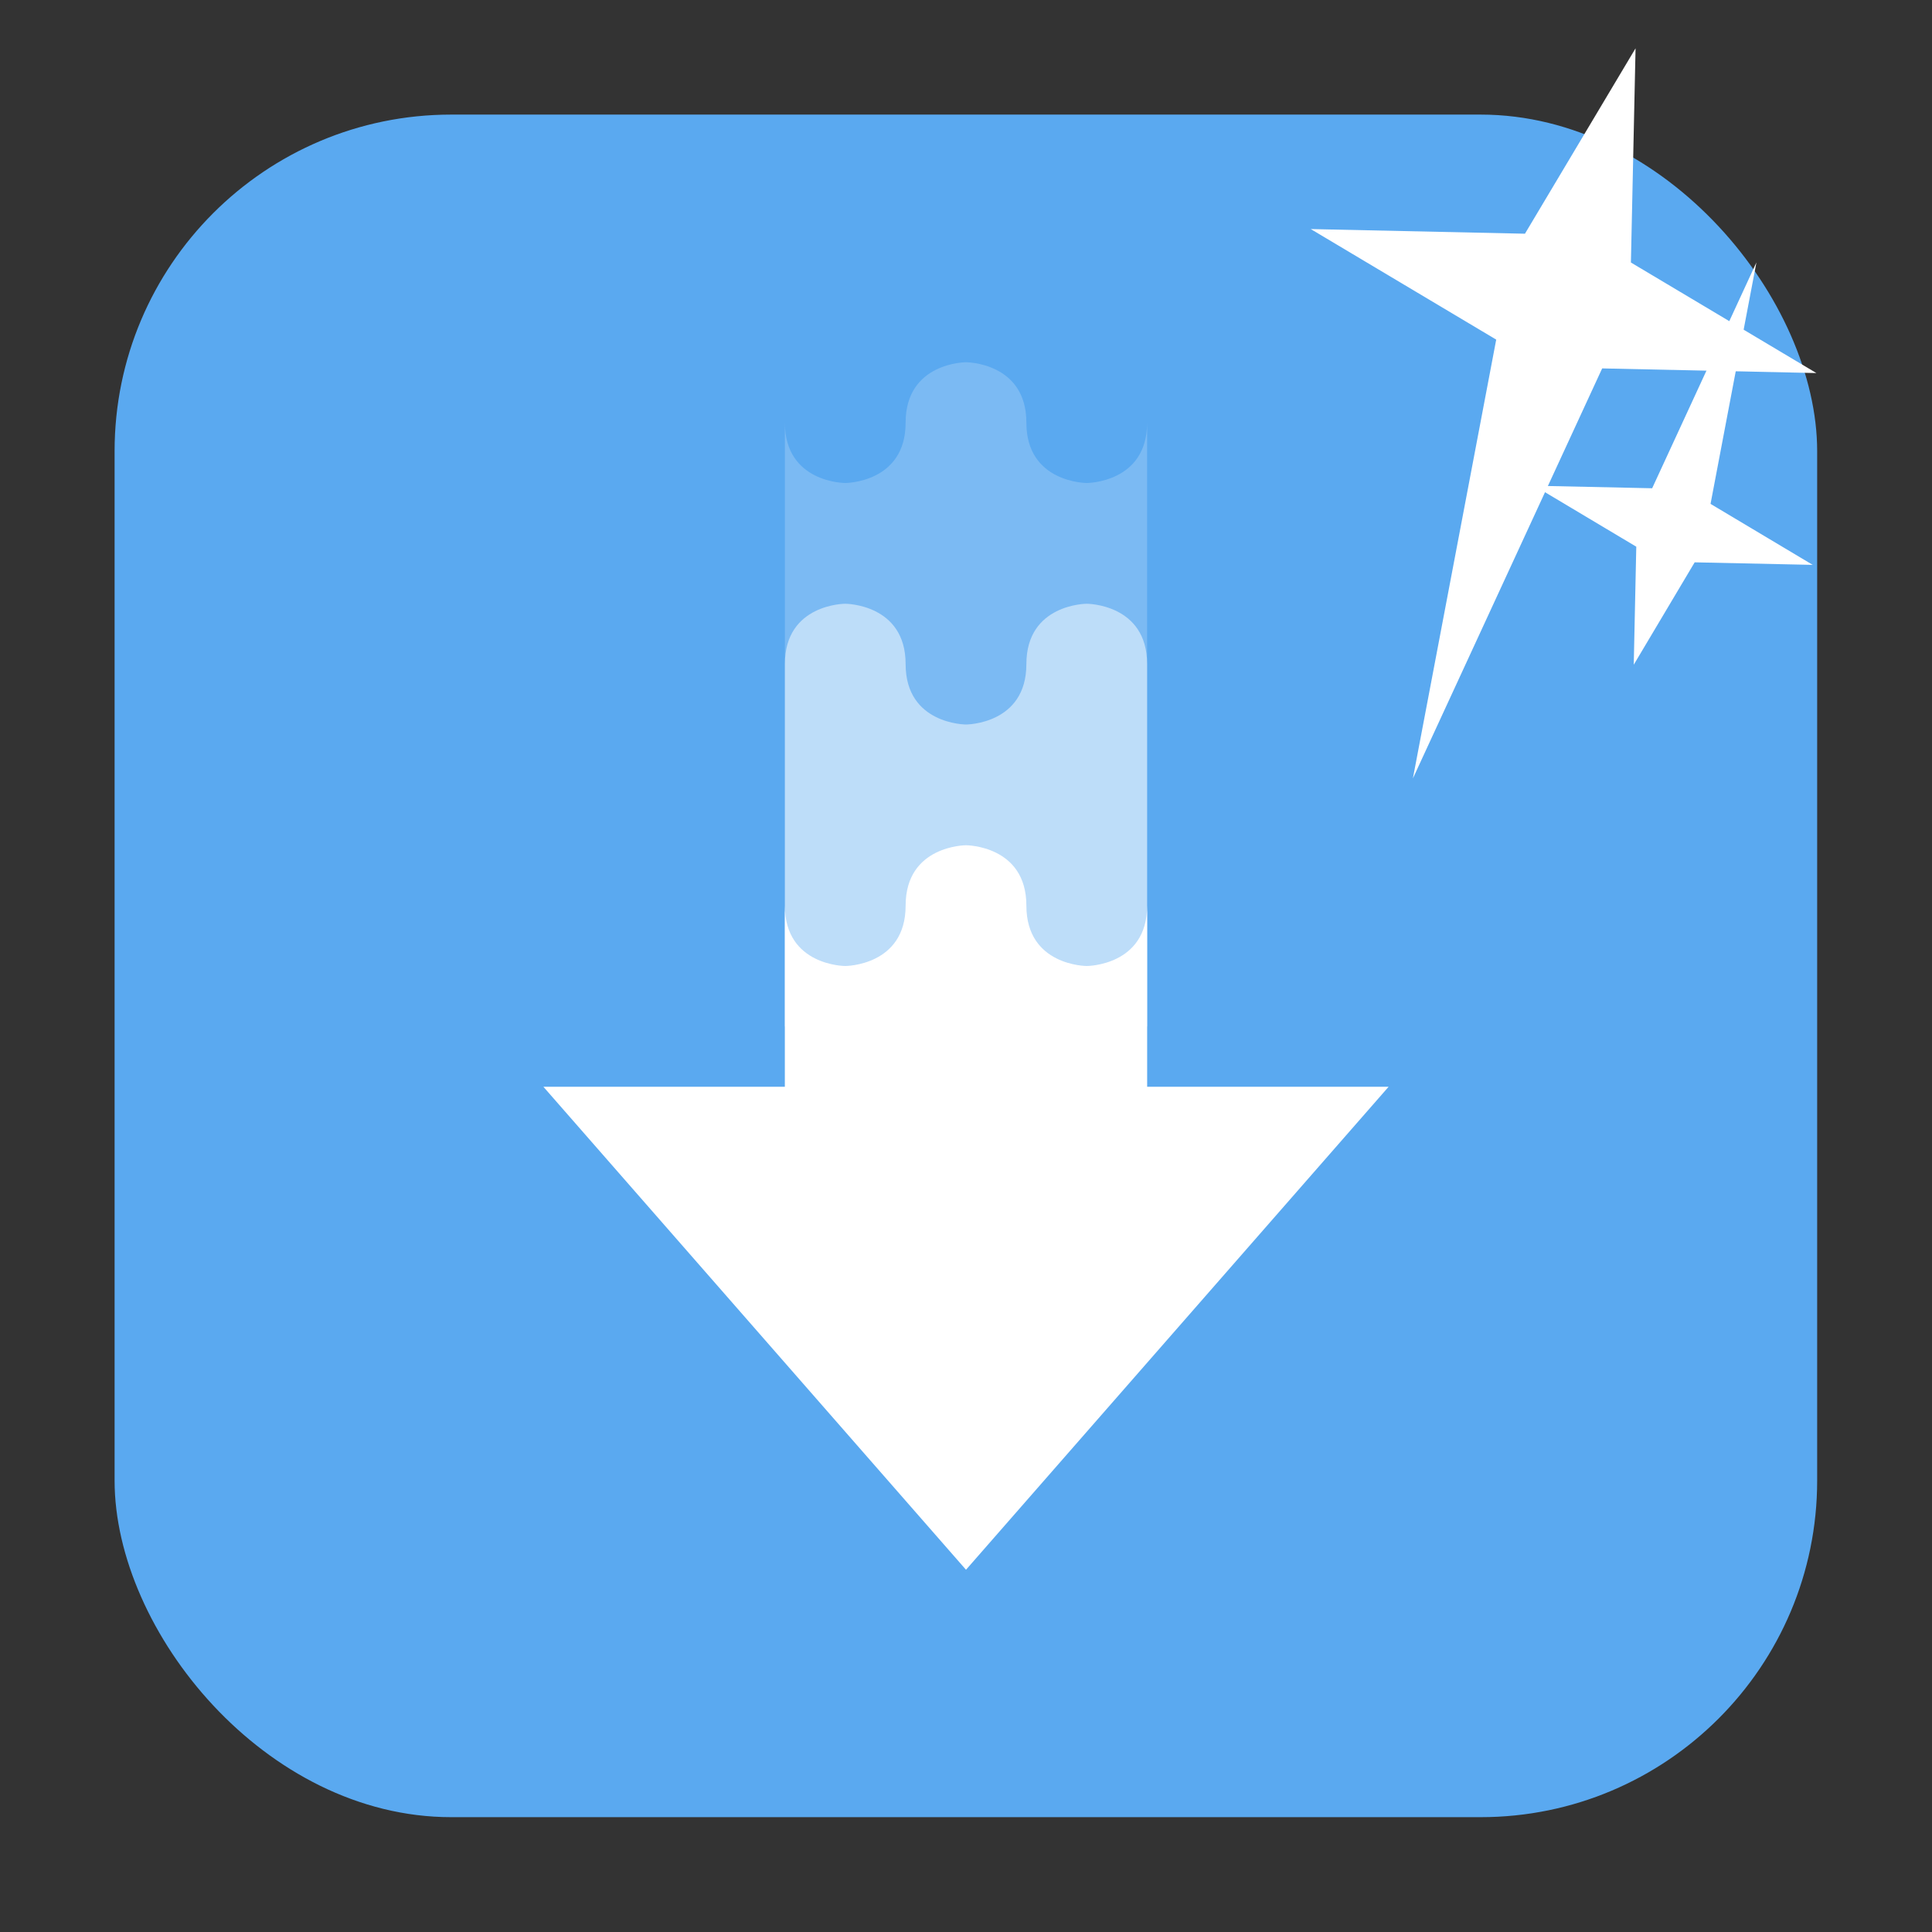 <svg xmlns="http://www.w3.org/2000/svg" viewBox="0 0 32 32"><rect x="0" y="0" width="32" height="32" fill="#333333" stroke="none"/><rect width="28.2" height="28.2" x="1.898" y="1.898" fill="#5aa9f0" fill-rule="evenodd" rx="5.575"/><g fill="#fff"><path d="m9 18l7 8 7-8h-4v-3c0 1-1 1-1 1 0 0-1 0-1-1 0-1-1-1-1-1 0 0-1 0-1 1 0 1-1 1-1 1 0 0-1 0-1-1v3z"/><path d="m16 6c0 0-1 0-1 1 0 1-1 1-1 1 0 0-1 .001-1-1v14h6v-14c0 1-1 1-1 1 0 0-1 0-1-1 0-1-1-1-1-1" opacity=".2"/><path d="m14 10c0 0-1-.001-1 1v6h6v-6c0-1-1-1-1-1 0 0-1 0-1 1 0 1-1 1-1 1 0 0-1 0-1-1 0-1-1-1-1-1" opacity=".5"/></g>

   xmlns:dc="http://purl.org/dc/elements/1.1/"
   xmlns:cc="http://creativecommons.org/ns#"
   xmlns:rdf="http://www.w3.org/1999/02/22-rdf-syntax-ns#"
   xmlns:svg="http://www.w3.org/2000/svg"
   xmlns="http://www.w3.org/2000/svg"
   xmlns:sodipodi="http://sodipodi.sourceforge.net/DTD/sodipodi-0.dtd"
   xmlns:inkscape="http://www.inkscape.org/namespaces/inkscape"
   height="32"
   width="32"
   version="1"
   id="svg8"
   sodipodi:docname="star-mime-2.svg"
   inkscape:version="0.92.1 r"&gt;
  <g transform="translate(152.47 194.05)" fill="#fff"><path d="m-125.38-193.25l-.077 3.548 3.072 1.831-3.548-.077-3.135 6.791 1.38-7.268-3.072-1.831 3.548.077z"/><path d="m-125.41-183.04l.042-1.955-1.692-1.01 1.955.042 1.727-3.741-.76 4 1.692 1.01-1.955-.042z"/></g></svg>